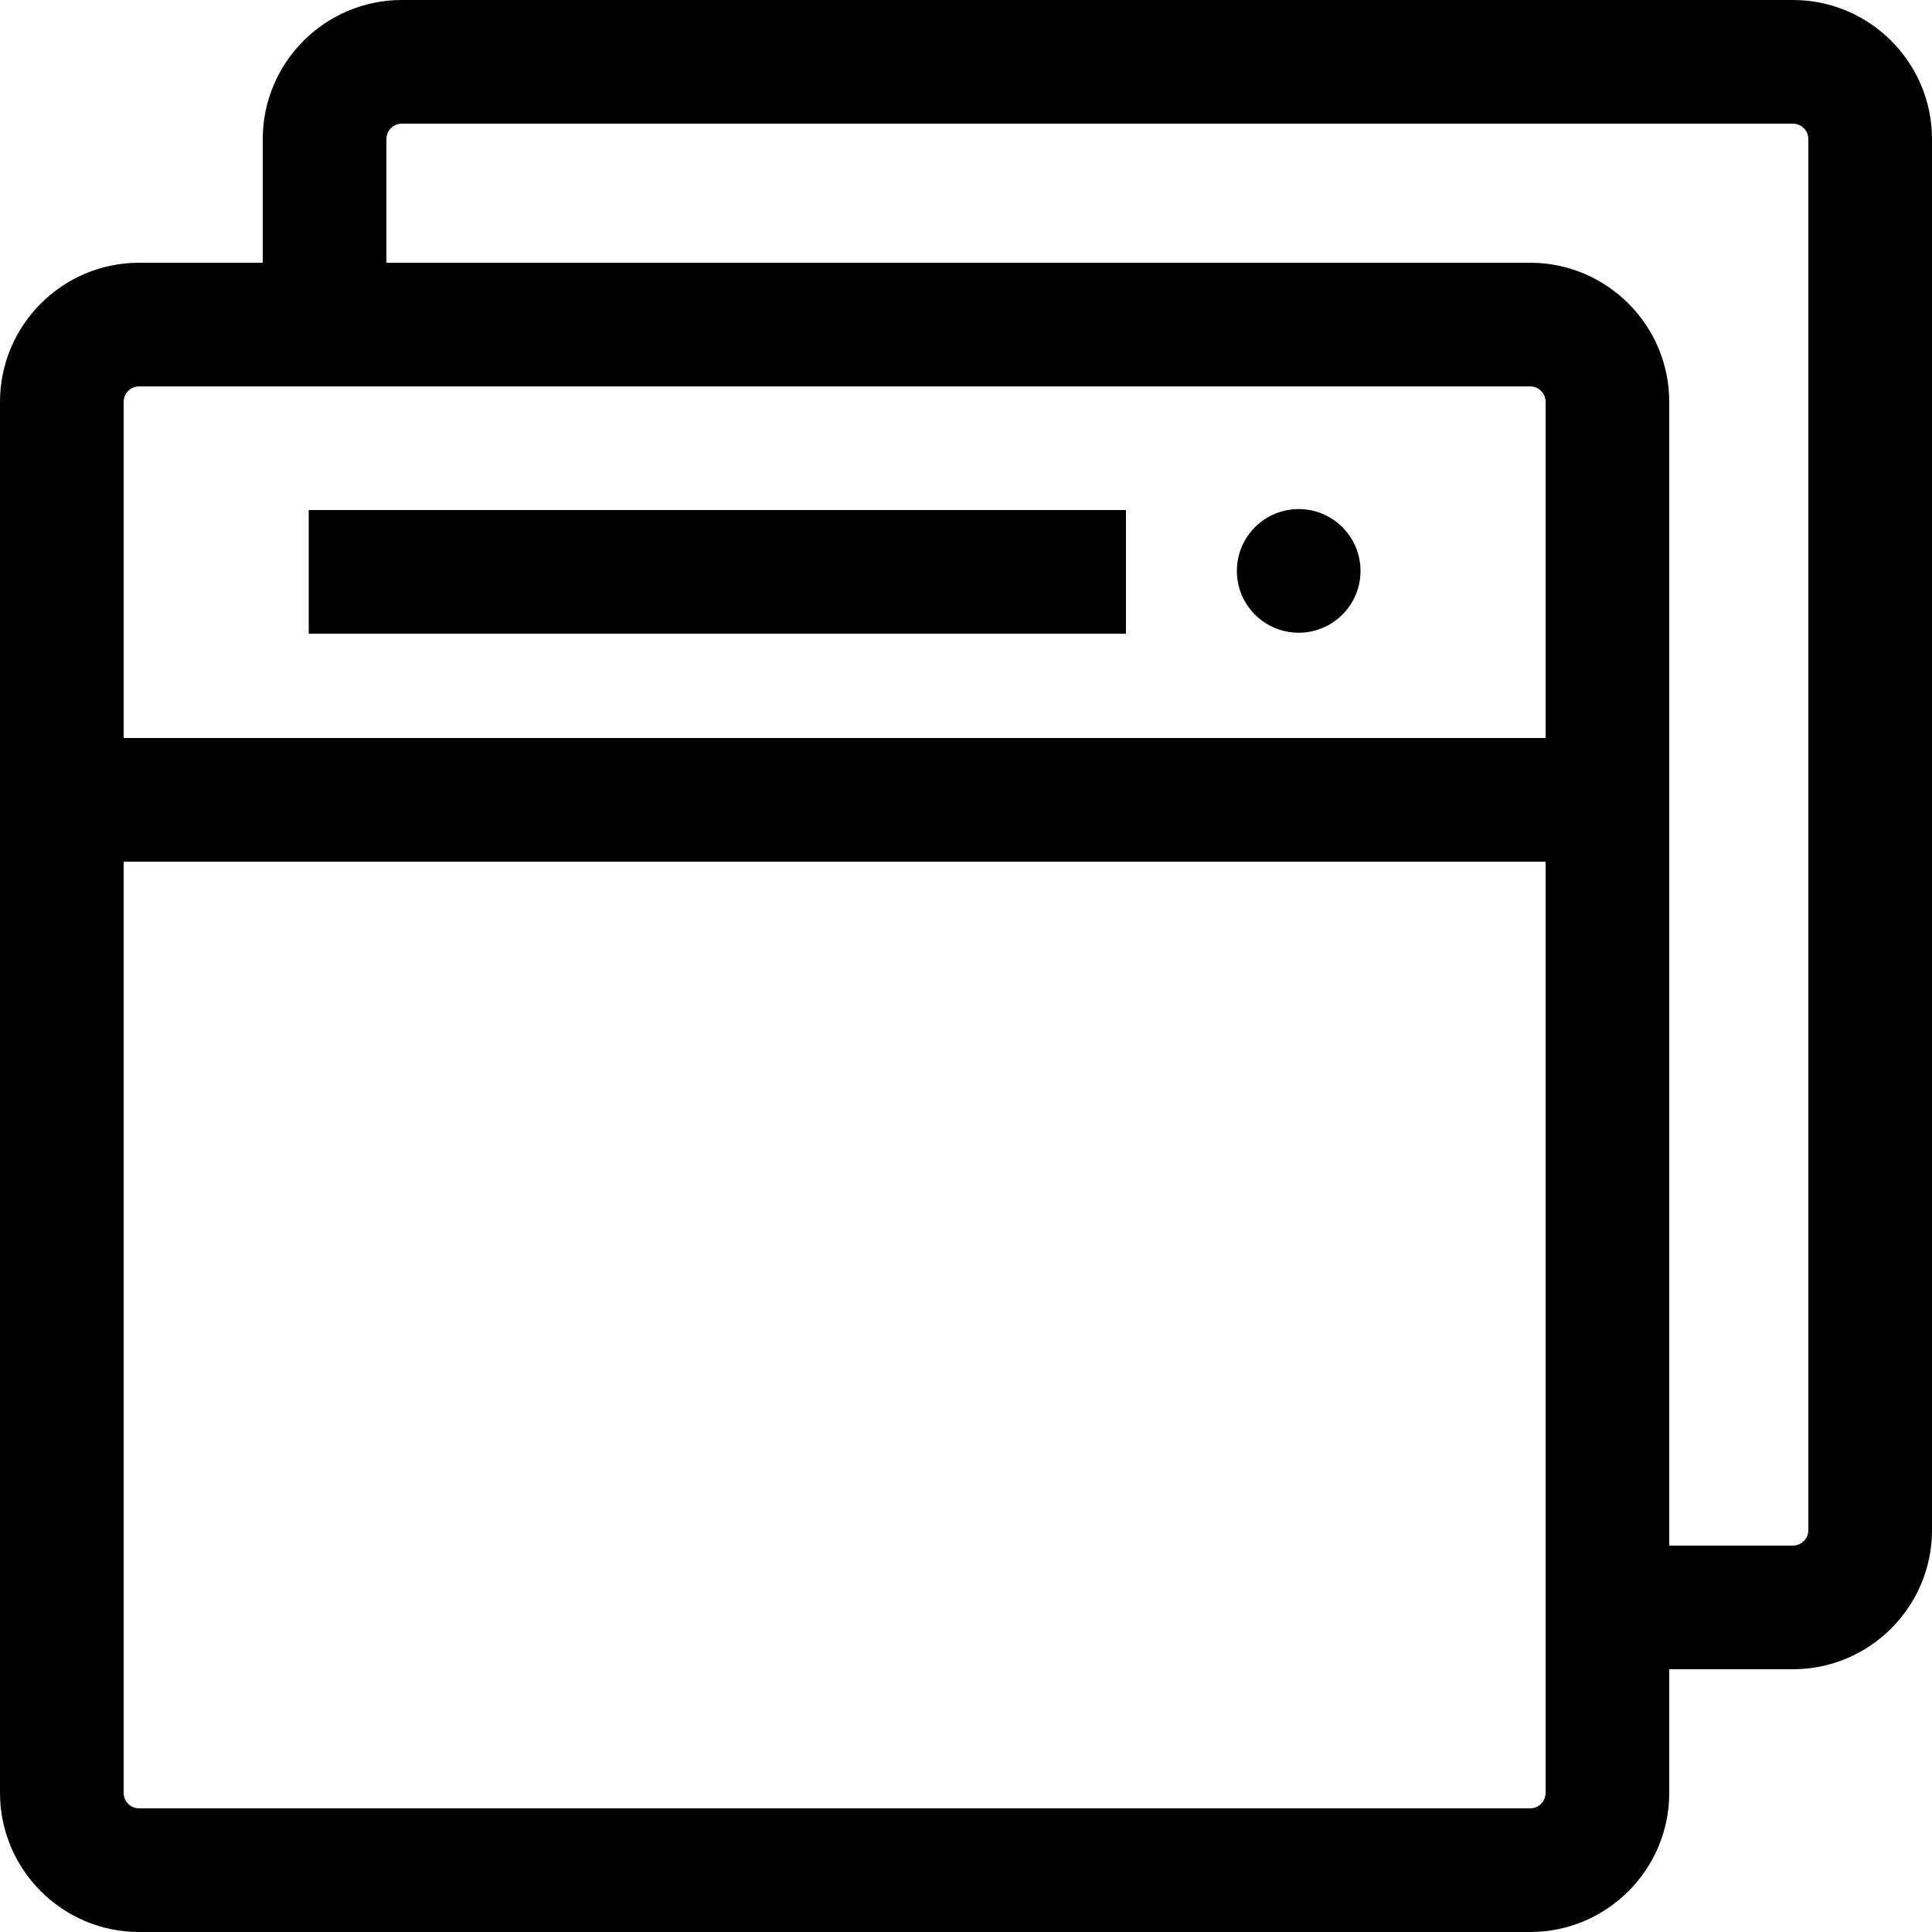 <?xml version="1.0" encoding="utf-8"?>
<!-- Generator: Adobe Illustrator 22.0.0, SVG Export Plug-In . SVG Version: 6.00 Build 0)  -->
<svg version="1.1" id="图层_1" xmlns="http://www.w3.org/2000/svg" xmlns:xlink="http://www.w3.org/1999/xlink" x="0px" y="0px"
	 viewBox="0 0 1000 1000" style="enable-background:new 0 0 1000 1000;" xml:space="preserve">
<g>
	<path d="M928,0H208c-39.7,0-72,32.3-72,72v64H72c-39.7,0-72,32.3-72,72v720c0,39.7,32.3,72,72,72h720c39.7,0,72-32.3,72-72v-64h64
		c39.7,0,72-32.3,72-72V72C1000,32.3,967.7,0,928,0z M72,200h720c4.4,0,8,3.6,8,8v174H64V208C64,203.6,67.6,200,72,200z M792,936H72
		c-4.4,0-8-3.6-8-8V446h736v482C800,932.4,796.4,936,792,936z M936,792c0,4.4-3.6,8-8,8h-64V208c0-39.7-32.3-72-72-72H200V72
		c0-4.4,3.6-8,8-8h720c4.4,0,8,3.6,8,8V792z"/>
	<rect x="159.8" y="264" width="423" height="64"/>
	<circle cx="672.2" cy="295.5" r="32"/>
</g>
</svg>
